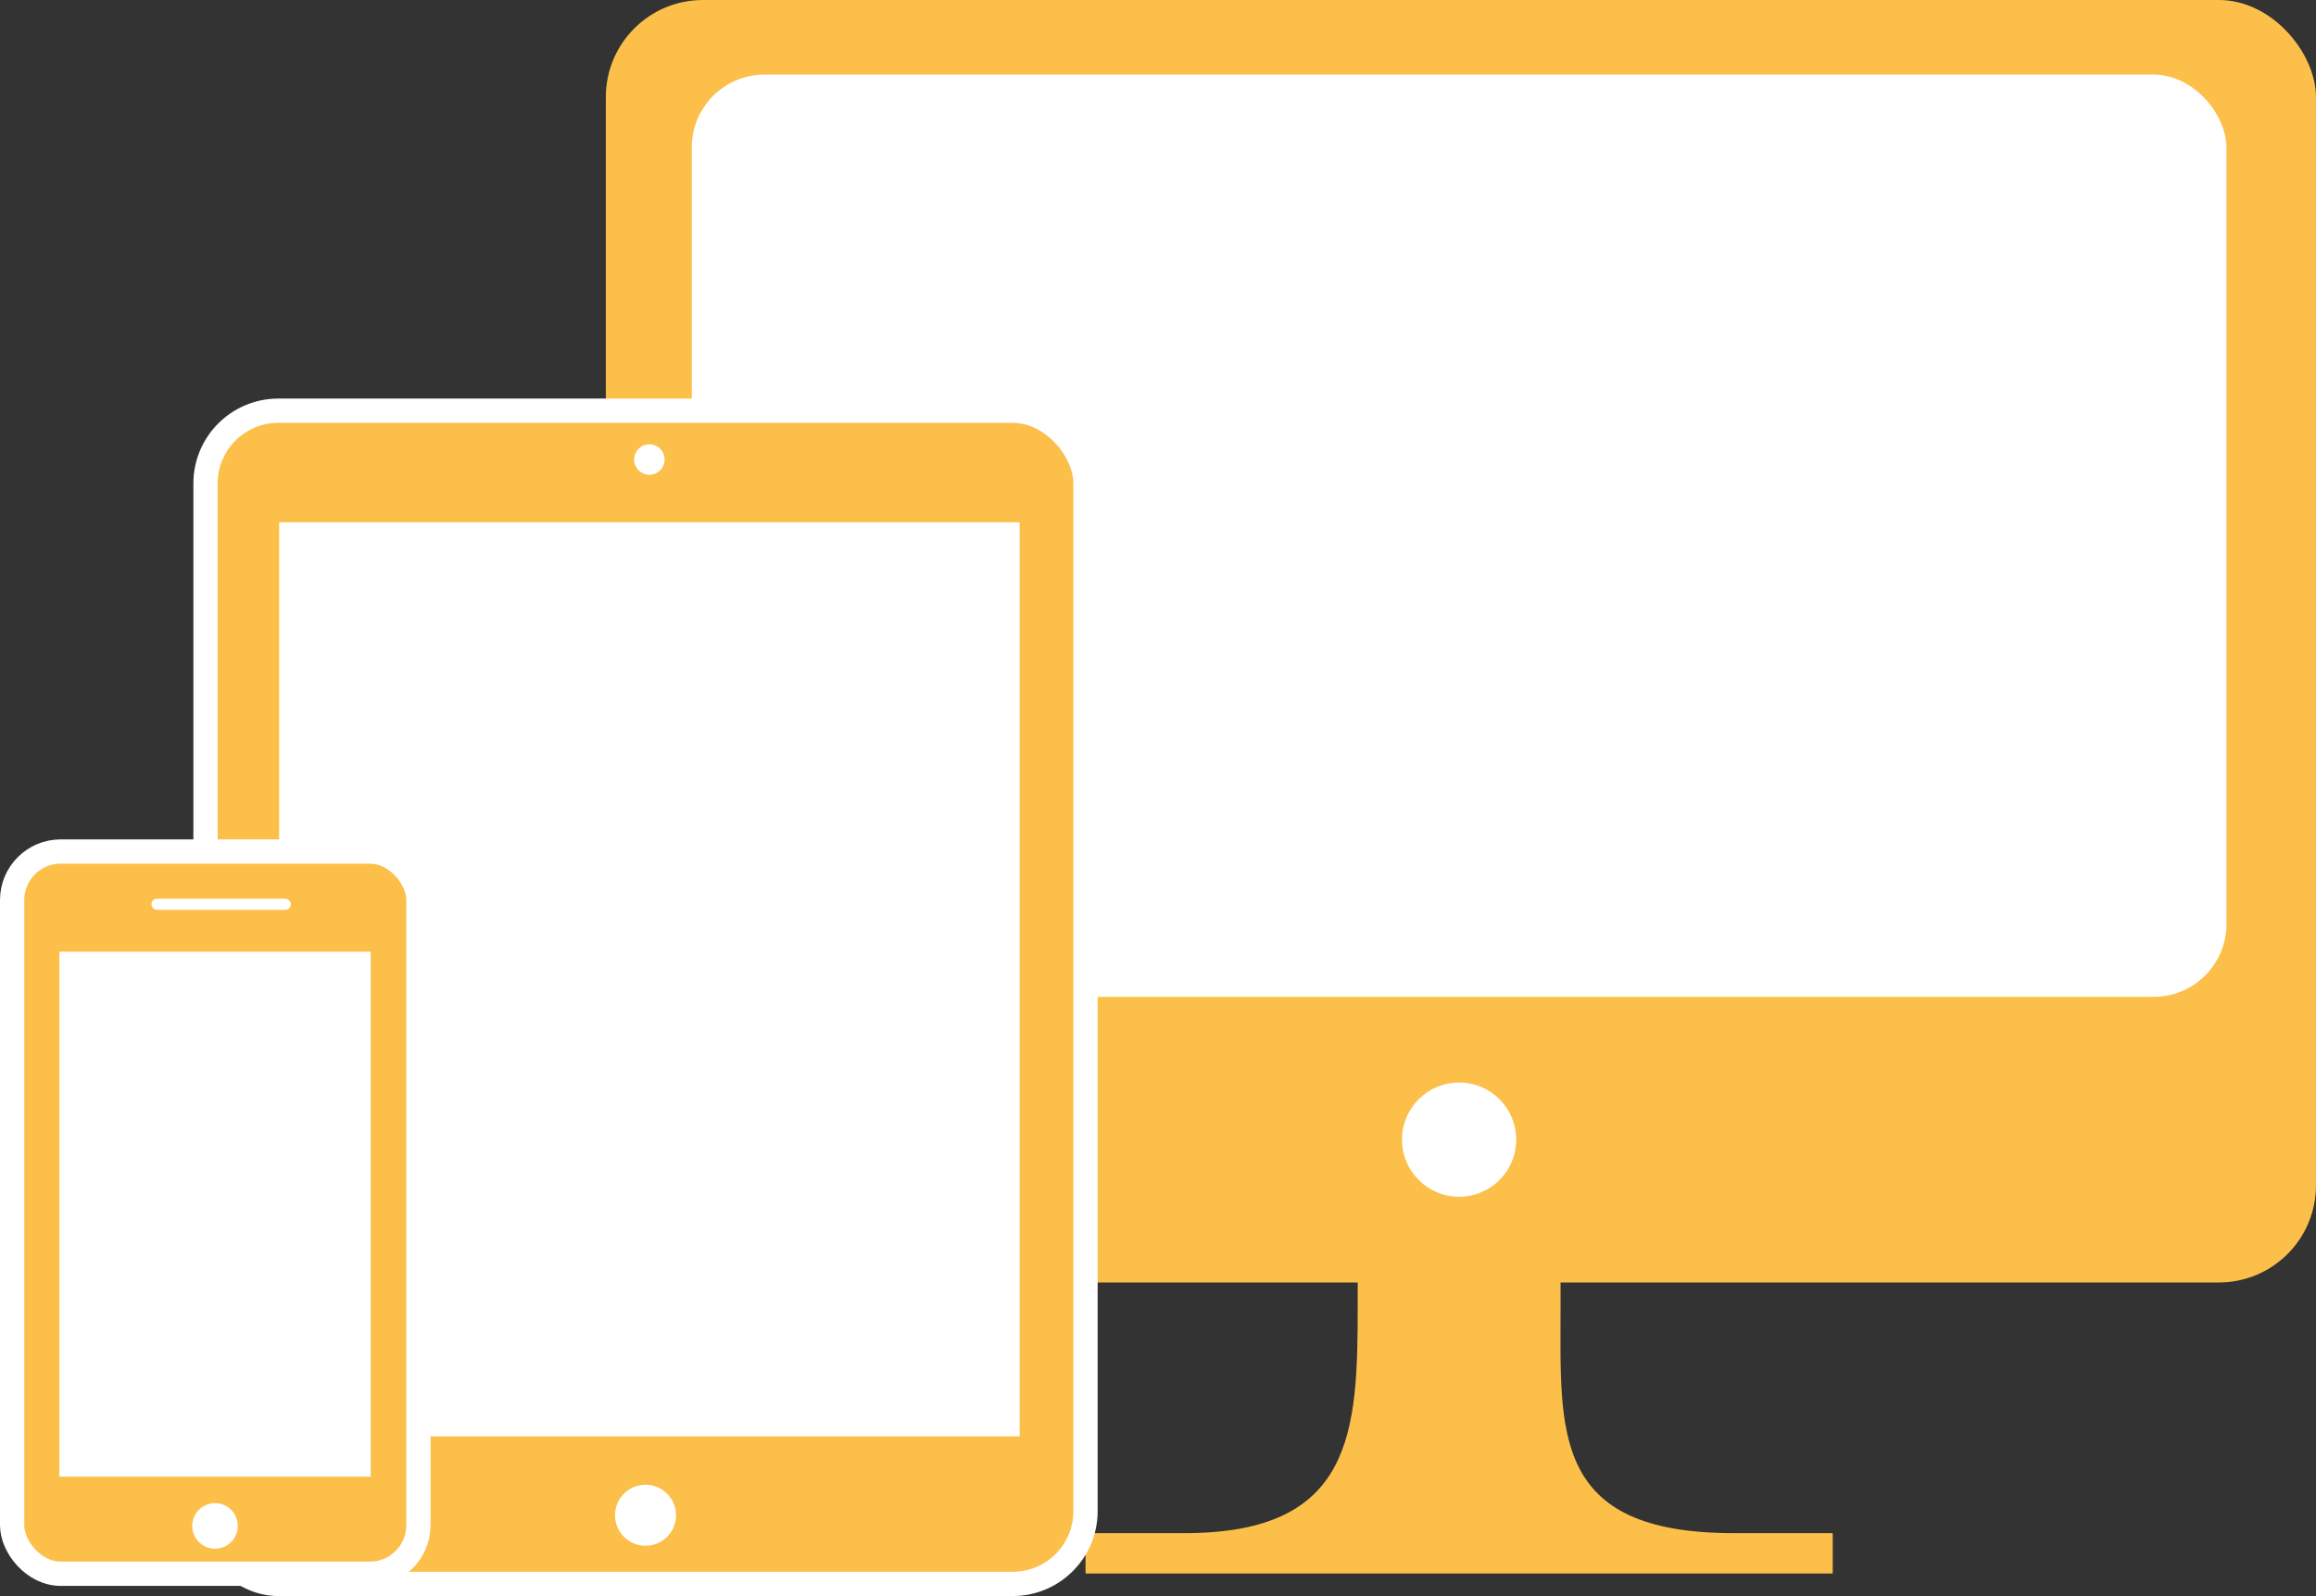 <svg xmlns="http://www.w3.org/2000/svg" width="95.44" height="65.779" viewBox="0 0 95.44 65.779">
  <rect x="0" y="0" width="95.44" height="65.779" fill="#333333" stroke="none"/>
  <g id="resp_ico" data-name="resp ico" transform="translate(0.5)">
    <g id="device_3" data-name="device 3" transform="translate(24.466 0)">
      <rect id="Rectangle_2" data-name="Rectangle 2" width="70.473" height="52.855" rx="4" fill="#fcbf49"/>
      <rect id="Rectangle_3" data-name="Rectangle 3" width="63.242" height="38.011" rx="3" transform="translate(3.541 3.074)" fill="#fff"/>
      <path id="Path_13" data-name="Path 13" d="M449.712,347.056c-7.536,0-7.128-4.194-7.128-9.368v-9.2h-8.36v9.2c0,5.174-.154,9.368-7.129,9.368h-4.086v1.664H453.8v-1.664Z" transform="translate(-403.241 -283.87)" fill="#fcbf49"/>
      <circle id="Ellipse_1" data-name="Ellipse 1" cx="2.354" cy="2.354" r="2.354" transform="translate(32.808 44.615)" fill="#fff"/>
    </g>
    <g id="device_2" data-name="device 2" transform="translate(7.969 16.927)">
      <rect id="Rectangle_4" data-name="Rectangle 4" width="36.264" height="48.352" rx="3" fill="#fcbf49" stroke="#fff" stroke-linecap="round" stroke-miterlimit="10" stroke-width="1"/>
      <rect id="Rectangle_5" data-name="Rectangle 5" width="30.516" height="37.67" transform="translate(3.034 4.599)" fill="#fff"/>
      <circle id="Ellipse_2" data-name="Ellipse 2" cx="1.257" cy="1.257" r="1.257" transform="translate(16.875 44.265)" fill="#fff"/>
      <circle id="Ellipse_3" data-name="Ellipse 3" cx="0.628" cy="0.628" r="0.628" transform="translate(17.664 1.384)" fill="#fff"/>
    </g>
    <g id="device_1" data-name="device 1" transform="translate(0 35.095)">
      <rect id="Rectangle_6" data-name="Rectangle 6" width="16.743" height="29.765" rx="2" fill="#fcbf49" stroke="#fff" stroke-miterlimit="10" stroke-width="1"/>
      <rect id="Rectangle_7" data-name="Rectangle 7" width="12.83" height="21.634" transform="translate(1.947 4.128)" fill="#fff"/>
      <circle id="Ellipse_4" data-name="Ellipse 4" cx="0.939" cy="0.939" r="0.939" transform="translate(7.422 26.855)" fill="#fff"/>
      <rect id="Rectangle_8" data-name="Rectangle 8" width="5.746" height="0.46" rx="0.23" transform="translate(5.74 1.943)" fill="#fff"/>
    </g>
  </g>
</svg>
